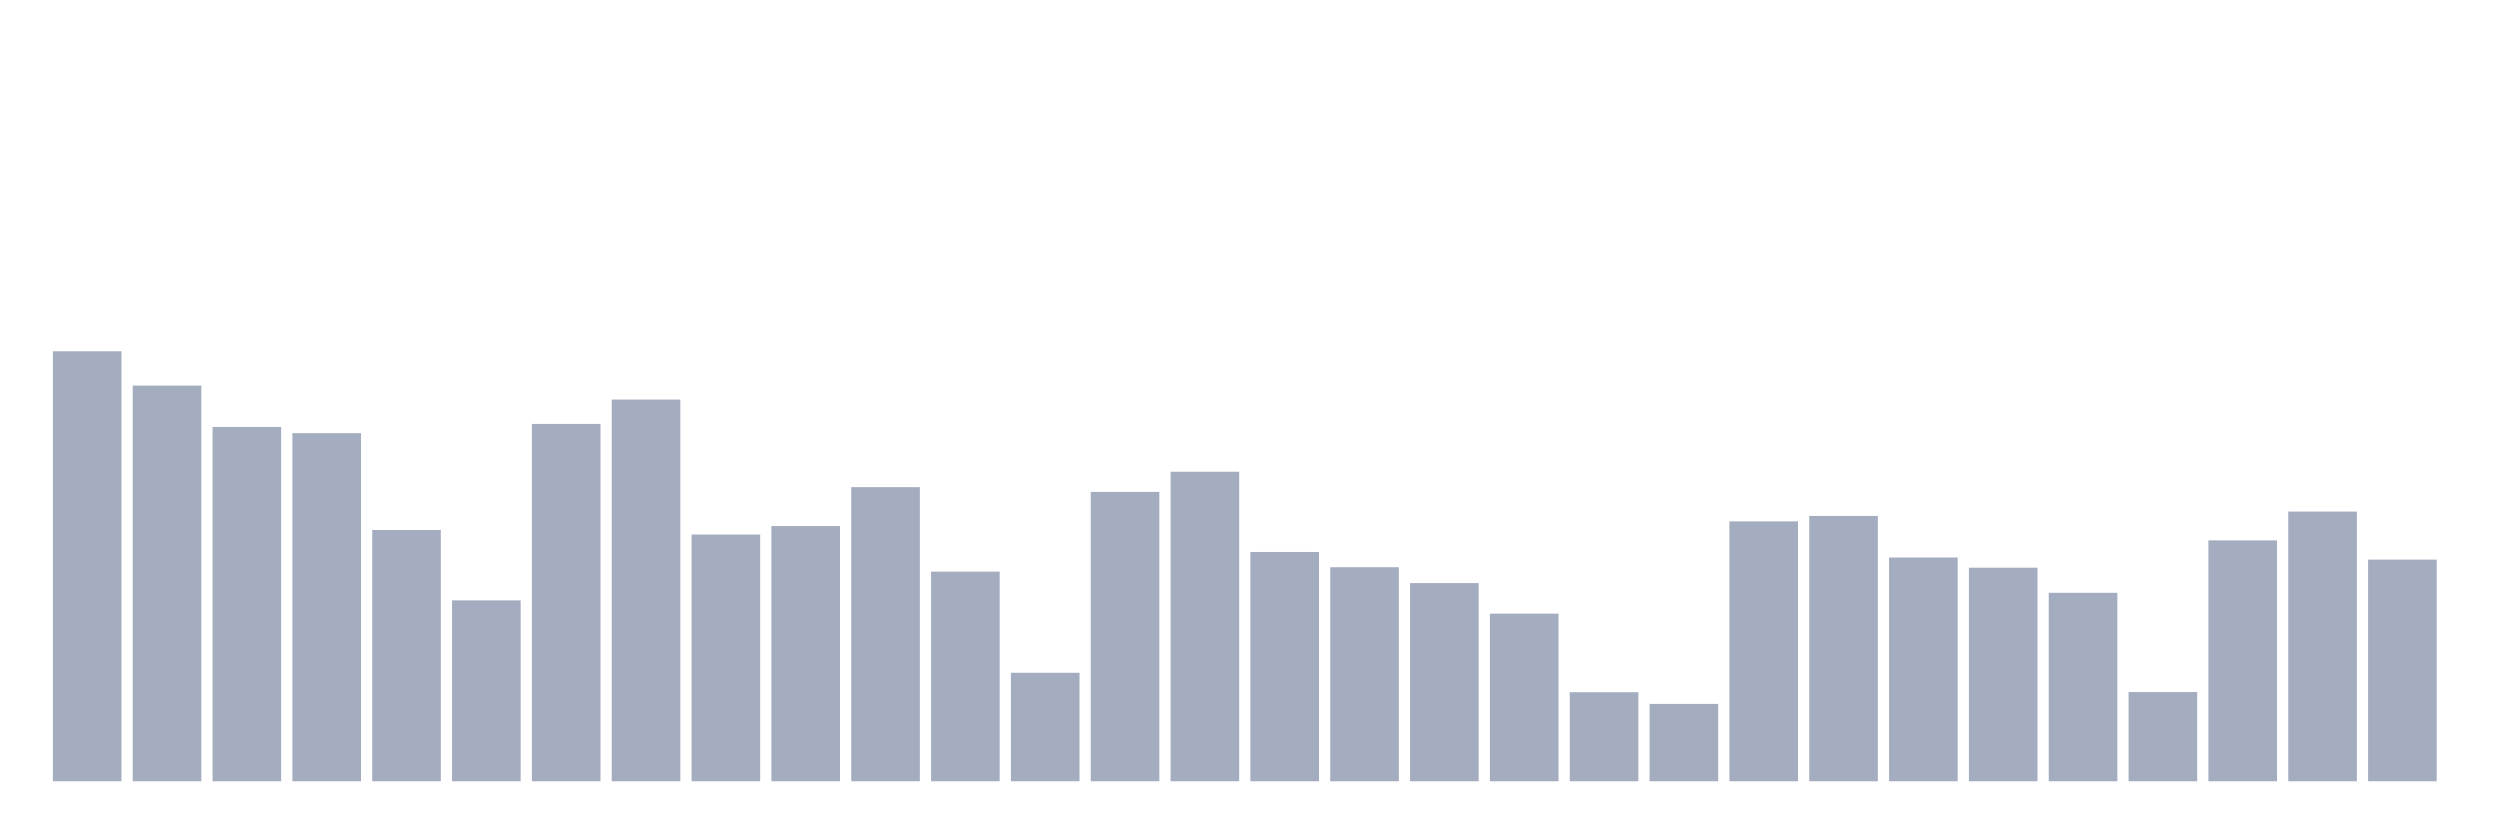 <svg xmlns="http://www.w3.org/2000/svg" viewBox="0 0 480 160"><g transform="translate(10,10)"><rect class="bar" x="0.153" width="13.175" y="57.442" height="82.558" fill="rgb(164,173,192)"></rect><rect class="bar" x="15.482" width="13.175" y="64.031" height="75.969" fill="rgb(164,173,192)"></rect><rect class="bar" x="30.81" width="13.175" y="71.979" height="68.021" fill="rgb(164,173,192)"></rect><rect class="bar" x="46.138" width="13.175" y="73.164" height="66.836" fill="rgb(164,173,192)"></rect><rect class="bar" x="61.466" width="13.175" y="91.761" height="48.239" fill="rgb(164,173,192)"></rect><rect class="bar" x="76.794" width="13.175" y="105.27" height="34.73" fill="rgb(164,173,192)"></rect><rect class="bar" x="92.123" width="13.175" y="71.394" height="68.606" fill="rgb(164,173,192)"></rect><rect class="bar" x="107.451" width="13.175" y="66.717" height="73.283" fill="rgb(164,173,192)"></rect><rect class="bar" x="122.779" width="13.175" y="92.63" height="47.37" fill="rgb(164,173,192)"></rect><rect class="bar" x="138.107" width="13.175" y="91.003" height="48.997" fill="rgb(164,173,192)"></rect><rect class="bar" x="153.436" width="13.175" y="83.529" height="56.471" fill="rgb(164,173,192)"></rect><rect class="bar" x="168.764" width="13.175" y="99.756" height="40.244" fill="rgb(164,173,192)"></rect><rect class="bar" x="184.092" width="13.175" y="119.175" height="20.825" fill="rgb(164,173,192)"></rect><rect class="bar" x="199.42" width="13.175" y="84.445" height="55.555" fill="rgb(164,173,192)"></rect><rect class="bar" x="214.748" width="13.175" y="80.574" height="59.426" fill="rgb(164,173,192)"></rect><rect class="bar" x="230.077" width="13.175" y="95.98" height="44.02" fill="rgb(164,173,192)"></rect><rect class="bar" x="245.405" width="13.175" y="98.903" height="41.097" fill="rgb(164,173,192)"></rect><rect class="bar" x="260.733" width="13.175" y="101.952" height="38.048" fill="rgb(164,173,192)"></rect><rect class="bar" x="276.061" width="13.175" y="107.814" height="32.186" fill="rgb(164,173,192)"></rect><rect class="bar" x="291.39" width="13.175" y="122.904" height="17.096" fill="rgb(164,173,192)"></rect><rect class="bar" x="306.718" width="13.175" y="125.147" height="14.853" fill="rgb(164,173,192)"></rect><rect class="bar" x="322.046" width="13.175" y="90.102" height="49.898" fill="rgb(164,173,192)"></rect><rect class="bar" x="337.374" width="13.175" y="89.059" height="50.941" fill="rgb(164,173,192)"></rect><rect class="bar" x="352.702" width="13.175" y="97.038" height="42.962" fill="rgb(164,173,192)"></rect><rect class="bar" x="368.031" width="13.175" y="98.998" height="41.002" fill="rgb(164,173,192)"></rect><rect class="bar" x="383.359" width="13.175" y="103.817" height="36.183" fill="rgb(164,173,192)"></rect><rect class="bar" x="398.687" width="13.175" y="122.872" height="17.128" fill="rgb(164,173,192)"></rect><rect class="bar" x="414.015" width="13.175" y="93.752" height="46.248" fill="rgb(164,173,192)"></rect><rect class="bar" x="429.344" width="13.175" y="88.222" height="51.778" fill="rgb(164,173,192)"></rect><rect class="bar" x="444.672" width="13.175" y="97.449" height="42.551" fill="rgb(164,173,192)"></rect></g></svg>